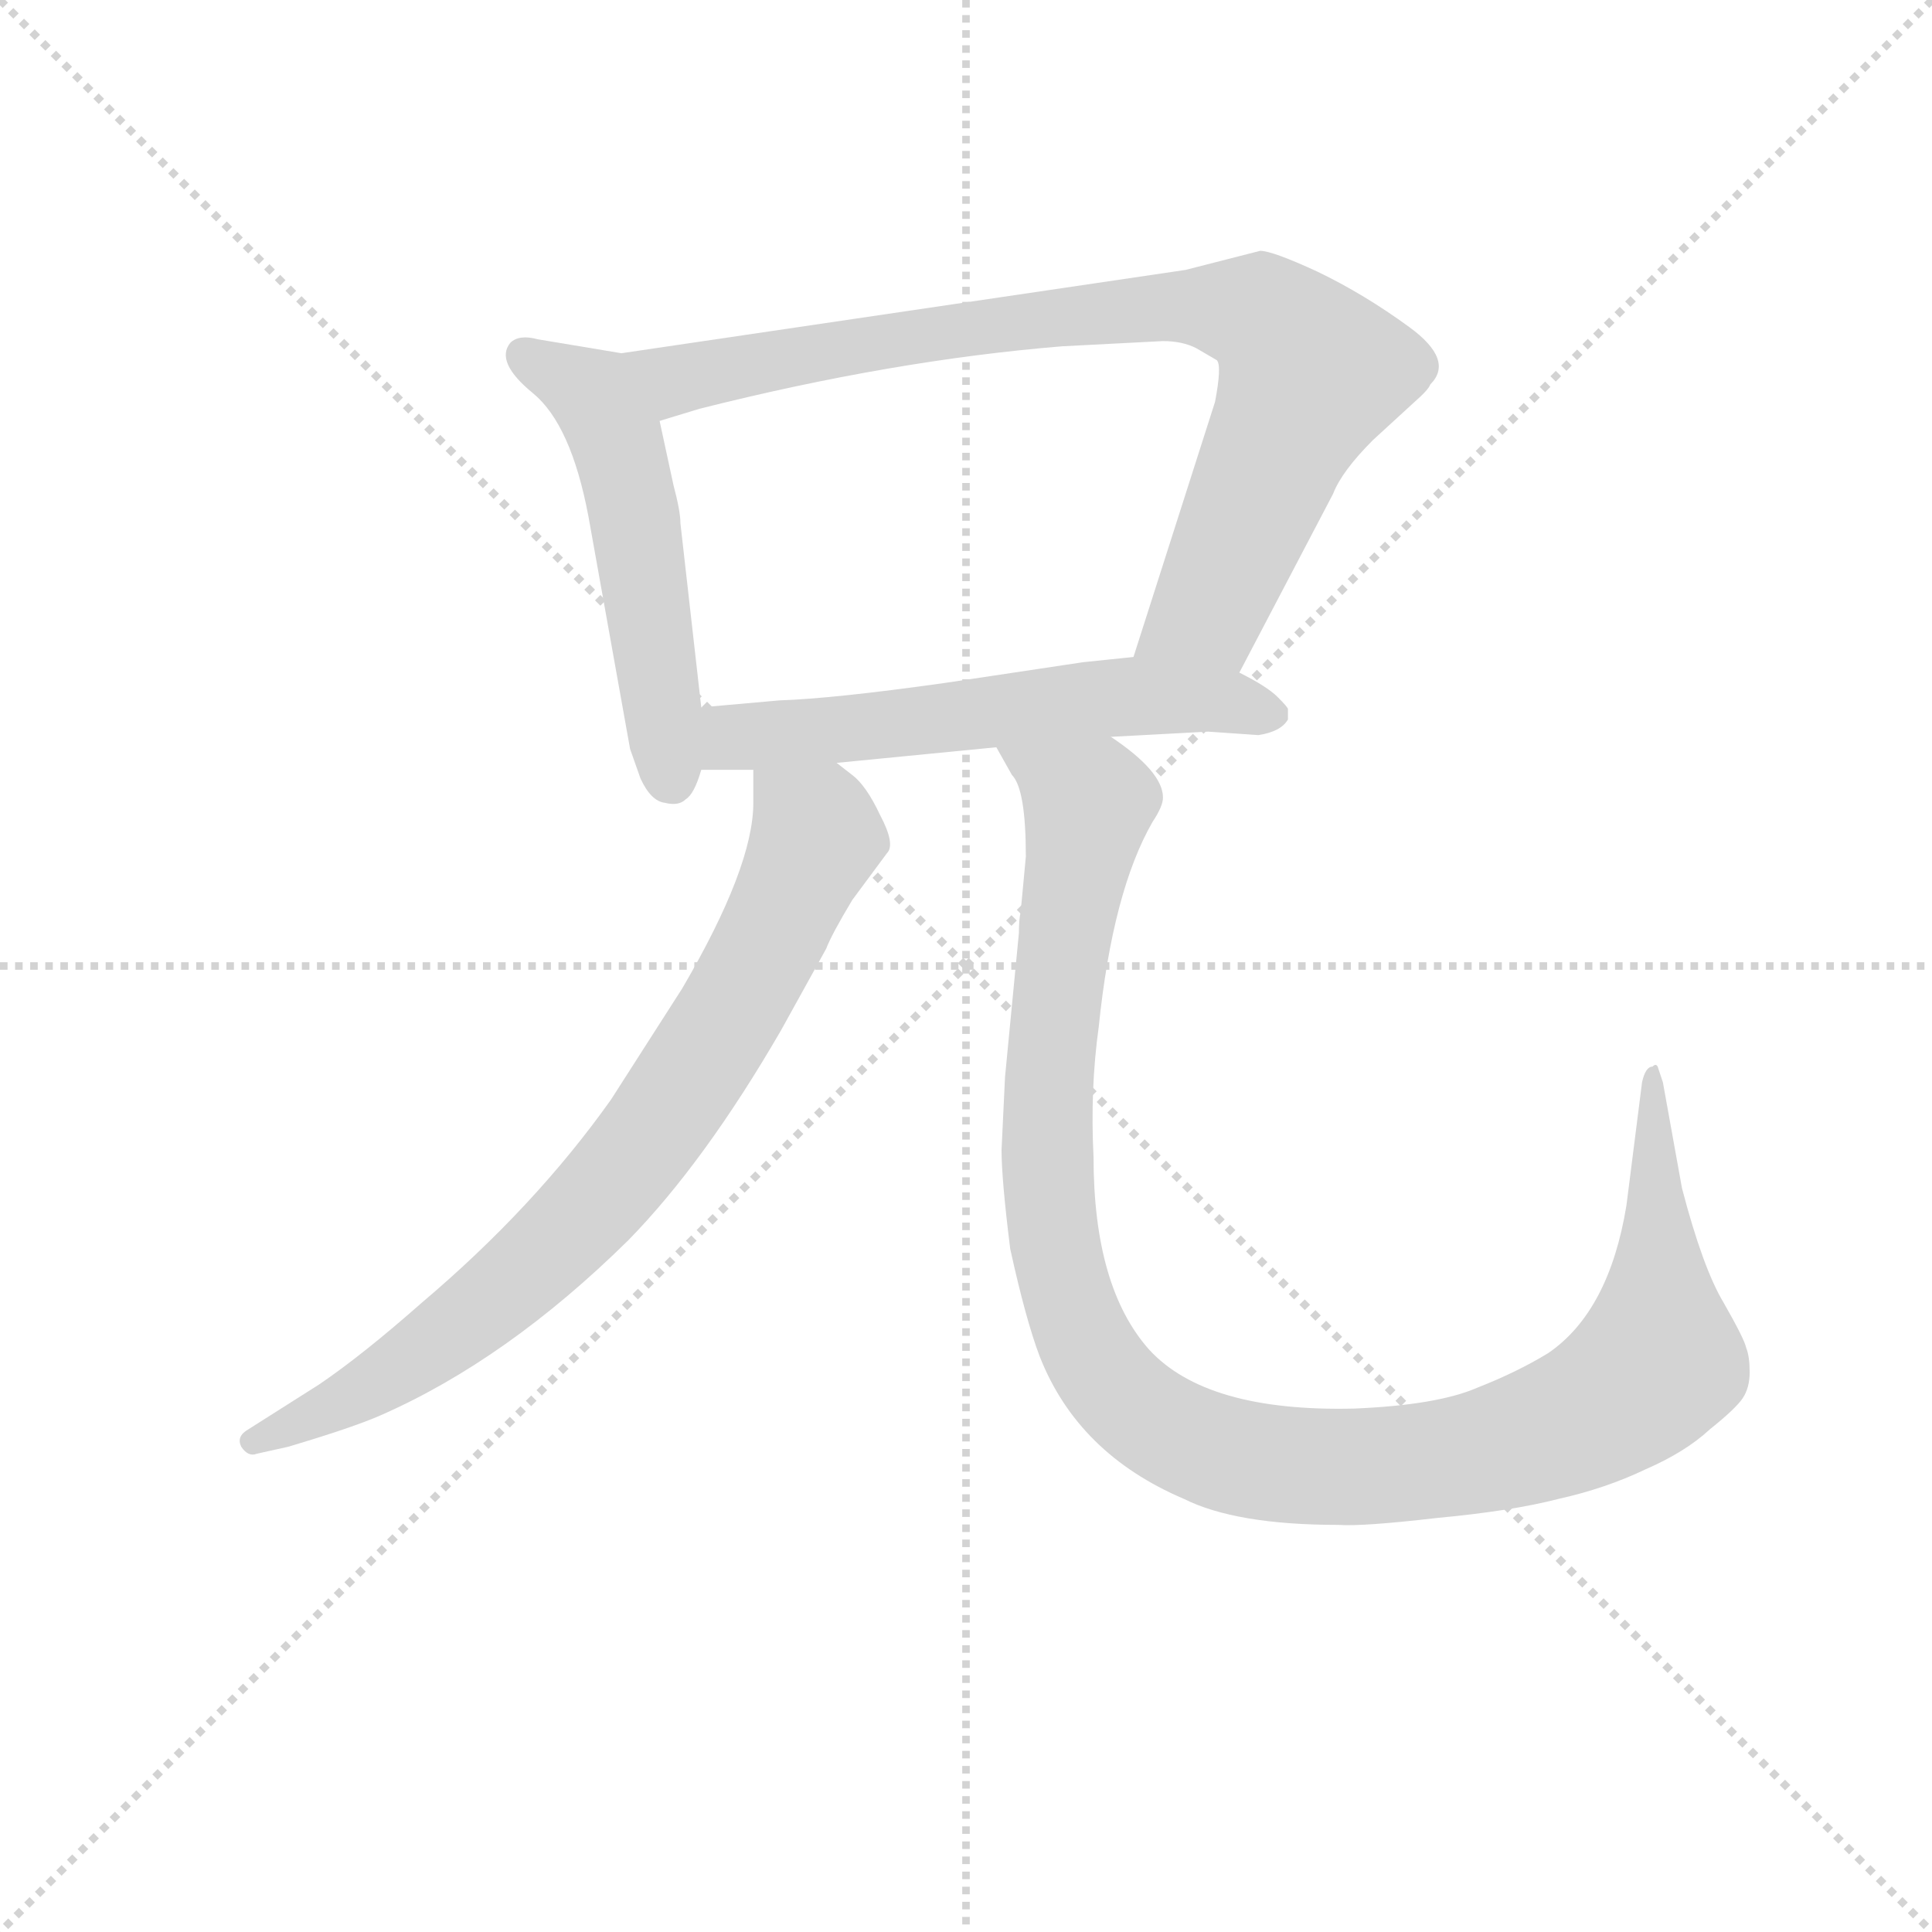 <svg version="1.1" viewBox="0 0 1024 1024" xmlns="http://www.w3.org/2000/svg">
  <g stroke="lightgray" stroke-dasharray="1,1" stroke-width="1" transform="scale(4, 4)">
    <line x1="0" y1="0" x2="256" y2="256"></line>
    <line x1="256" y1="0" x2="0" y2="256"></line>
    <line x1="128" y1="0" x2="128" y2="256"></line>
    <line x1="0" y1="128" x2="256" y2="128"></line>
  </g>
<g transform="scale(0.92, -0.92) translate(60, -900)">
   <style type="text/css">
    @keyframes keyframes0 {
      from {
       stroke: blue;
       stroke-dashoffset: 530;
       stroke-width: 128;
       }
       63% {
       animation-timing-function: step-end;
       stroke: blue;
       stroke-dashoffset: 0;
       stroke-width: 128;
       }
       to {
       stroke: black;
       stroke-width: 1024;
       }
       }
       #make-me-a-hanzi-animation-0 {
         animation: keyframes0 0.681s both;
         animation-delay: 0s;
         animation-timing-function: linear;
       }
    @keyframes keyframes1 {
      from {
       stroke: blue;
       stroke-dashoffset: 855;
       stroke-width: 128;
       }
       74% {
       animation-timing-function: step-end;
       stroke: blue;
       stroke-dashoffset: 0;
       stroke-width: 128;
       }
       to {
       stroke: black;
       stroke-width: 1024;
       }
       }
       #make-me-a-hanzi-animation-1 {
         animation: keyframes1 0.946s both;
         animation-delay: 0.681s;
         animation-timing-function: linear;
       }
    @keyframes keyframes2 {
      from {
       stroke: blue;
       stroke-dashoffset: 584;
       stroke-width: 128;
       }
       66% {
       animation-timing-function: step-end;
       stroke: blue;
       stroke-dashoffset: 0;
       stroke-width: 128;
       }
       to {
       stroke: black;
       stroke-width: 1024;
       }
       }
       #make-me-a-hanzi-animation-2 {
         animation: keyframes2 0.725s both;
         animation-delay: 1.627s;
         animation-timing-function: linear;
       }
    @keyframes keyframes3 {
      from {
       stroke: blue;
       stroke-dashoffset: 792;
       stroke-width: 128;
       }
       72% {
       animation-timing-function: step-end;
       stroke: blue;
       stroke-dashoffset: 0;
       stroke-width: 128;
       }
       to {
       stroke: black;
       stroke-width: 1024;
       }
       }
       #make-me-a-hanzi-animation-3 {
         animation: keyframes3 0.895s both;
         animation-delay: 2.352s;
         animation-timing-function: linear;
       }
    @keyframes keyframes4 {
      from {
       stroke: blue;
       stroke-dashoffset: 1161;
       stroke-width: 128;
       }
       79% {
       animation-timing-function: step-end;
       stroke: blue;
       stroke-dashoffset: 0;
       stroke-width: 128;
       }
       to {
       stroke: black;
       stroke-width: 1024;
       }
       }
       #make-me-a-hanzi-animation-4 {
         animation: keyframes4 1.195s both;
         animation-delay: 3.247s;
         animation-timing-function: linear;
       }
</style>
<path d="M 298.0 696.5 L 250.0 704.5 Q 239.0 707.5 234.0 702.5 Q 225.0 691.5 247.0 673.5 Q 269.0 655.5 279.0 602.5 L 303.0 468.5 L 309.0 451.5 Q 315.0 438.5 323.0 437.5 Q 331.0 435.5 335.0 439.5 Q 340.0 442.5 344.0 456.5 L 344.0 492.5 L 332.0 598.5 Q 332.0 605.5 328.0 620.5 L 320.0 657.5 C 314.0 686.5 312.0 694.5 298.0 696.5 Z" fill="lightgray"></path> 
<path d="M 654.0 512.5 L 708.0 615.5 Q 713.0 628.5 731.0 646.5 L 755.0 668.5 Q 763.0 675.5 764.0 678.5 Q 778.0 692.5 752.0 711.5 Q 726.0 730.5 699.0 743.5 Q 673.0 755.5 666.0 755.5 L 623.0 744.5 L 298.0 696.5 C 268.0 692.5 291.0 648.5 320.0 657.5 L 343.0 664.5 Q 454.0 692.5 552.0 700.5 L 610.0 703.5 Q 621.0 703.5 629.0 699.5 L 641.0 692.5 Q 644.0 689.5 640.0 668.5 L 593.0 521.5 C 584.0 492.5 640.0 485.5 654.0 512.5 Z" fill="lightgray"></path> 
<path d="M 580.0 475.5 L 636.0 478.5 L 665.0 476.5 Q 678.0 478.5 682.0 485.5 L 682.0 491.5 Q 682.0 492.5 676.0 498.5 Q 670.0 504.5 654.0 512.5 C 630.0 525.5 623.0 524.5 593.0 521.5 L 564.0 518.5 L 484.0 506.5 Q 420.0 497.5 389.0 496.5 L 344.0 492.5 C 314.0 489.5 314.0 456.5 344.0 456.5 L 374.0 456.5 L 422.0 460.5 L 514.0 469.5 L 580.0 475.5 Z" fill="lightgray"></path> 
<path d="M 374.0 456.5 L 374.0 437.5 Q 374.0 400.5 333.0 330.5 L 292.0 266.5 Q 248.0 204.5 183.0 149.5 Q 149.0 119.5 124.0 102.5 L 83.0 76.5 Q 76.0 72.5 79.0 66.5 Q 83.0 60.5 88.0 62.5 L 106.0 66.5 Q 143.0 77.5 159.0 84.5 Q 232.0 116.5 302.0 185.5 Q 346.0 230.5 390.0 306.5 L 416.0 353.5 Q 419.0 361.5 431.0 381.5 L 451.0 408.5 Q 456.0 413.5 447.0 430.5 Q 439.0 447.5 431.0 453.5 L 422.0 460.5 C 399.0 479.5 374.0 486.5 374.0 456.5 Z" fill="lightgray"></path> 
<path d="M 531.0 406.5 L 528.0 374.5 Q 527.0 370.5 527.0 362.5 L 519.0 279.5 L 517.0 237.5 Q 517.0 220.5 522.0 180.5 Q 531.0 139.5 539.0 118.5 Q 561.0 62.5 622.0 36.5 Q 652.0 21.5 711.0 21.5 Q 725.0 20.5 768.0 25.5 Q 811.0 29.5 838.0 36.5 Q 865.0 42.5 888.0 53.5 Q 911.0 63.5 925.0 76.5 Q 940.0 88.5 944.0 94.5 Q 948.0 100.5 948.0 109.5 Q 948.0 118.5 946.0 123.5 Q 945.0 128.5 933.0 149.5 Q 921.0 169.5 909.0 215.5 L 898.0 276.5 L 895.0 285.5 Q 894.0 287.5 892.0 285.5 Q 888.0 285.5 886.0 276.5 L 877.0 205.5 Q 867.0 144.5 832.0 120.5 Q 814.0 109.5 791.0 100.5 Q 768.0 90.5 720.0 88.5 Q 635.0 86.5 602.0 122.5 Q 570.0 158.5 570.0 233.5 Q 568.0 272.5 573.0 308.5 Q 581.0 386.5 604.0 426.5 Q 610.0 435.5 610.0 440.5 Q 610.0 455.5 580.0 475.5 C 557.0 494.5 500.0 495.5 514.0 469.5 L 523.0 453.5 Q 531.0 445.5 531.0 406.5 Z" fill="lightgray"></path> 
      <clipPath id="make-me-a-hanzi-clip-0">
      <path d="M 298.0 696.5 L 250.0 704.5 Q 239.0 707.5 234.0 702.5 Q 225.0 691.5 247.0 673.5 Q 269.0 655.5 279.0 602.5 L 303.0 468.5 L 309.0 451.5 Q 315.0 438.5 323.0 437.5 Q 331.0 435.5 335.0 439.5 Q 340.0 442.5 344.0 456.5 L 344.0 492.5 L 332.0 598.5 Q 332.0 605.5 328.0 620.5 L 320.0 657.5 C 314.0 686.5 312.0 694.5 298.0 696.5 Z" fill="lightgray"></path>
      </clipPath>
      <path clip-path="url(#make-me-a-hanzi-clip-0)" d="M 241.0 695.5 L 281.0 672.5 L 294.0 651.5 L 327.0 451.5 " fill="none" id="make-me-a-hanzi-animation-0" stroke-dasharray="402 804" stroke-linecap="round"></path>

      <clipPath id="make-me-a-hanzi-clip-1">
      <path d="M 654.0 512.5 L 708.0 615.5 Q 713.0 628.5 731.0 646.5 L 755.0 668.5 Q 763.0 675.5 764.0 678.5 Q 778.0 692.5 752.0 711.5 Q 726.0 730.5 699.0 743.5 Q 673.0 755.5 666.0 755.5 L 623.0 744.5 L 298.0 696.5 C 268.0 692.5 291.0 648.5 320.0 657.5 L 343.0 664.5 Q 454.0 692.5 552.0 700.5 L 610.0 703.5 Q 621.0 703.5 629.0 699.5 L 641.0 692.5 Q 644.0 689.5 640.0 668.5 L 593.0 521.5 C 584.0 492.5 640.0 485.5 654.0 512.5 Z" fill="lightgray"></path>
      </clipPath>
      <path clip-path="url(#make-me-a-hanzi-clip-1)" d="M 306.0 692.5 L 332.0 681.5 L 540.0 716.5 L 618.0 723.5 L 666.0 718.5 L 695.0 685.5 L 636.0 548.5 L 602.0 526.5 " fill="none" id="make-me-a-hanzi-animation-1" stroke-dasharray="727 1454" stroke-linecap="round"></path>

      <clipPath id="make-me-a-hanzi-clip-2">
      <path d="M 580.0 475.5 L 636.0 478.5 L 665.0 476.5 Q 678.0 478.5 682.0 485.5 L 682.0 491.5 Q 682.0 492.5 676.0 498.5 Q 670.0 504.5 654.0 512.5 C 630.0 525.5 623.0 524.5 593.0 521.5 L 564.0 518.5 L 484.0 506.5 Q 420.0 497.5 389.0 496.5 L 344.0 492.5 C 314.0 489.5 314.0 456.5 344.0 456.5 L 374.0 456.5 L 422.0 460.5 L 514.0 469.5 L 580.0 475.5 Z" fill="lightgray"></path>
      </clipPath>
      <path clip-path="url(#make-me-a-hanzi-clip-2)" d="M 352.0 462.5 L 367.0 475.5 L 558.0 495.5 L 613.0 498.5 L 673.0 488.5 " fill="none" id="make-me-a-hanzi-animation-2" stroke-dasharray="456 912" stroke-linecap="round"></path>

      <clipPath id="make-me-a-hanzi-clip-3">
      <path d="M 374.0 456.5 L 374.0 437.5 Q 374.0 400.5 333.0 330.5 L 292.0 266.5 Q 248.0 204.5 183.0 149.5 Q 149.0 119.5 124.0 102.5 L 83.0 76.5 Q 76.0 72.5 79.0 66.5 Q 83.0 60.5 88.0 62.5 L 106.0 66.5 Q 143.0 77.5 159.0 84.5 Q 232.0 116.5 302.0 185.5 Q 346.0 230.5 390.0 306.5 L 416.0 353.5 Q 419.0 361.5 431.0 381.5 L 451.0 408.5 Q 456.0 413.5 447.0 430.5 Q 439.0 447.5 431.0 453.5 L 422.0 460.5 C 399.0 479.5 374.0 486.5 374.0 456.5 Z" fill="lightgray"></path>
      </clipPath>
      <path clip-path="url(#make-me-a-hanzi-clip-3)" d="M 380.0 451.5 L 411.0 419.5 L 360.0 314.5 L 310.0 239.5 L 265.0 187.5 L 217.0 145.5 L 158.0 103.5 L 86.0 69.5 " fill="none" id="make-me-a-hanzi-animation-3" stroke-dasharray="664 1328" stroke-linecap="round"></path>

      <clipPath id="make-me-a-hanzi-clip-4">
      <path d="M 531.0 406.5 L 528.0 374.5 Q 527.0 370.5 527.0 362.5 L 519.0 279.5 L 517.0 237.5 Q 517.0 220.5 522.0 180.5 Q 531.0 139.5 539.0 118.5 Q 561.0 62.5 622.0 36.5 Q 652.0 21.5 711.0 21.5 Q 725.0 20.5 768.0 25.5 Q 811.0 29.5 838.0 36.5 Q 865.0 42.5 888.0 53.5 Q 911.0 63.5 925.0 76.5 Q 940.0 88.5 944.0 94.5 Q 948.0 100.5 948.0 109.5 Q 948.0 118.5 946.0 123.5 Q 945.0 128.5 933.0 149.5 Q 921.0 169.5 909.0 215.5 L 898.0 276.5 L 895.0 285.5 Q 894.0 287.5 892.0 285.5 Q 888.0 285.5 886.0 276.5 L 877.0 205.5 Q 867.0 144.5 832.0 120.5 Q 814.0 109.5 791.0 100.5 Q 768.0 90.5 720.0 88.5 Q 635.0 86.5 602.0 122.5 Q 570.0 158.5 570.0 233.5 Q 568.0 272.5 573.0 308.5 Q 581.0 386.5 604.0 426.5 Q 610.0 435.5 610.0 440.5 Q 610.0 455.5 580.0 475.5 C 557.0 494.5 500.0 495.5 514.0 469.5 L 523.0 453.5 Q 531.0 445.5 531.0 406.5 Z" fill="lightgray"></path>
      </clipPath>
      <path clip-path="url(#make-me-a-hanzi-clip-4)" d="M 521.0 468.5 L 567.0 436.5 L 544.0 271.5 L 548.0 178.5 L 573.0 112.5 L 616.0 74.5 L 659.0 58.5 L 737.0 55.5 L 824.0 72.5 L 875.0 97.5 L 896.0 118.5 L 894.0 280.5 " fill="none" id="make-me-a-hanzi-animation-4" stroke-dasharray="1033 2066" stroke-linecap="round"></path>

</g>
</svg>
